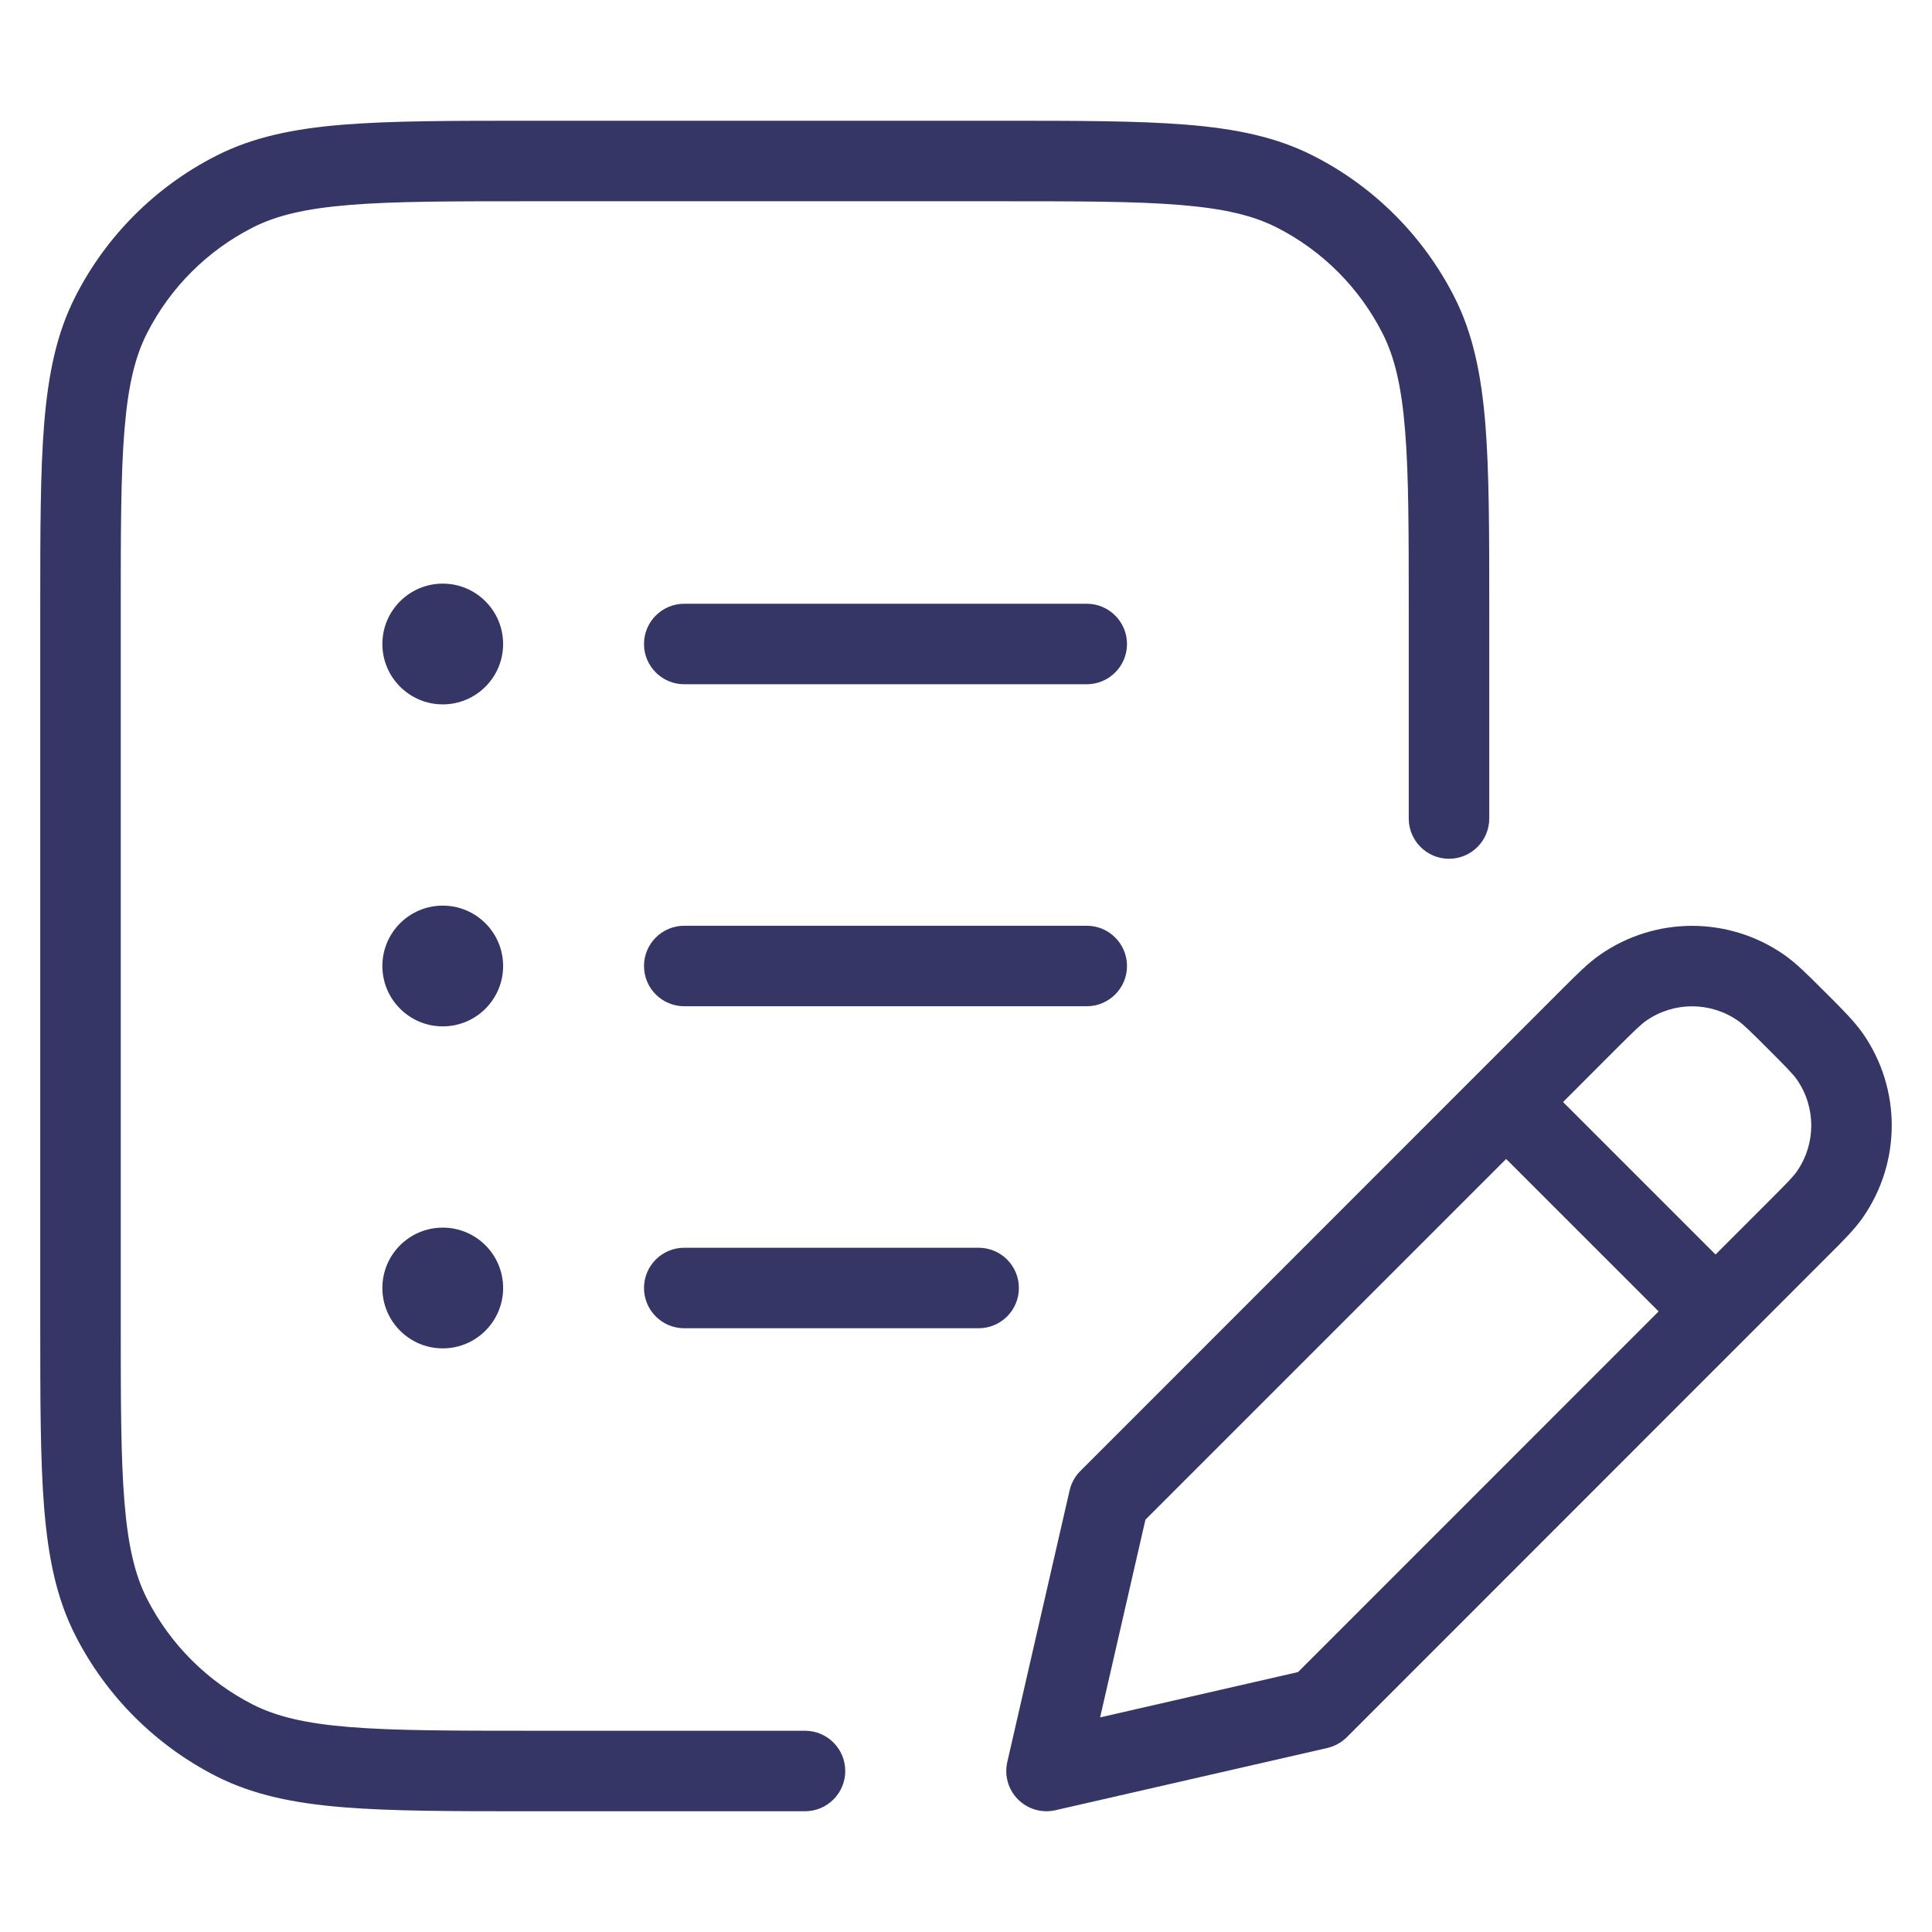 <svg width="24" height="24" viewBox="0 0 24 24" fill="none" xmlns="http://www.w3.org/2000/svg">
<path d="M6.578 1.5H12.422C13.383 1.5 14.136 1.5 14.739 1.549C15.354 1.599 15.859 1.703 16.316 1.936C17.069 2.319 17.68 2.931 18.064 3.684C18.297 4.14 18.4 4.646 18.451 5.26C18.5 5.864 18.5 6.616 18.5 7.577V10.168C18.5 10.444 18.276 10.668 18 10.668C17.724 10.668 17.5 10.444 17.5 10.168V7.6C17.5 6.611 17.5 5.9 17.454 5.342C17.409 4.789 17.322 4.43 17.173 4.138C16.885 3.573 16.427 3.114 15.862 2.827C15.57 2.678 15.211 2.591 14.658 2.546C14.1 2.5 13.388 2.5 12.4 2.5H6.6C5.612 2.5 4.9 2.5 4.342 2.546C3.789 2.591 3.43 2.678 3.138 2.827C2.574 3.114 2.115 3.573 1.827 4.138C1.678 4.43 1.591 4.789 1.546 5.342C1.5 5.9 1.5 6.611 1.5 7.6V16.4C1.5 17.388 1.5 18.099 1.546 18.658C1.591 19.21 1.678 19.57 1.827 19.862C2.115 20.426 2.574 20.885 3.138 21.173C3.43 21.322 3.789 21.409 4.342 21.454C4.9 21.499 5.612 21.5 6.6 21.5H10C10.276 21.5 10.5 21.724 10.5 22C10.5 22.276 10.276 22.5 10 22.5H6.578C5.616 22.5 4.865 22.5 4.26 22.45C3.646 22.4 3.141 22.296 2.684 22.064C1.931 21.68 1.319 21.068 0.936 20.316C0.703 19.859 0.6 19.354 0.549 18.739C0.5 18.135 0.5 17.383 0.5 16.422V7.577C0.5 6.616 0.5 5.864 0.549 5.26C0.6 4.646 0.703 4.14 0.936 3.684C1.319 2.931 1.931 2.319 2.684 1.936C3.141 1.703 3.646 1.599 4.26 1.549C4.865 1.5 5.616 1.5 6.578 1.5Z" fill="#353566"/>
<path d="M8 8C8 7.724 8.224 7.5 8.5 7.5H13.5C13.776 7.5 14 7.724 14 8C14 8.276 13.776 8.5 13.5 8.5H8.5C8.224 8.5 8 8.276 8 8Z" fill="#353566"/>
<path d="M8 12C8 11.724 8.224 11.5 8.5 11.5H13.5C13.776 11.5 14 11.724 14 12C14 12.276 13.776 12.5 13.5 12.5H8.5C8.224 12.5 8 12.276 8 12Z" fill="#353566"/>
<path d="M8 16C8 15.724 8.224 15.5 8.5 15.5H12.157C12.433 15.5 12.657 15.724 12.657 16C12.657 16.276 12.433 16.5 12.157 16.5H8.5C8.224 16.5 8 16.276 8 16Z" fill="#353566"/>
<path d="M5.5 7.25C5.086 7.25 4.75 7.586 4.75 8C4.75 8.414 5.086 8.75 5.5 8.75C5.914 8.75 6.25 8.414 6.25 8C6.25 7.586 5.914 7.25 5.5 7.25Z" fill="#353566"/>
<path d="M4.75 12C4.75 11.585 5.086 11.25 5.5 11.25C5.914 11.25 6.25 11.585 6.25 12C6.25 12.414 5.914 12.75 5.5 12.75C5.086 12.75 4.75 12.414 4.75 12Z" fill="#353566"/>
<path d="M5.5 15.25C5.086 15.25 4.75 15.585 4.75 16C4.75 16.414 5.086 16.75 5.5 16.75C5.914 16.75 6.25 16.414 6.25 16C6.25 15.585 5.914 15.25 5.5 15.25Z" fill="#353566"/>
<path fill-rule="evenodd" clip-rule="evenodd" d="M19.878 11.859C20.564 11.382 21.474 11.382 22.161 11.859C22.308 11.961 22.45 12.102 22.64 12.293L22.707 12.359C22.898 12.55 23.039 12.692 23.142 12.839C23.619 13.525 23.619 14.436 23.142 15.123C23.04 15.27 22.898 15.412 22.707 15.602L16.731 21.58C16.664 21.646 16.58 21.693 16.489 21.714L13.112 22.487C12.944 22.526 12.768 22.475 12.646 22.353C12.525 22.232 12.474 22.056 12.513 21.888L13.287 18.515C13.308 18.423 13.354 18.339 13.421 18.273L19.398 12.294C19.589 12.103 19.73 11.961 19.878 11.859ZM21.59 12.68C21.247 12.441 20.792 12.441 20.449 12.68C20.385 12.725 20.311 12.796 20.072 13.034L19.417 13.69L21.311 15.584L21.967 14.928C22.205 14.69 22.277 14.616 22.321 14.552C22.56 14.209 22.56 13.753 22.321 13.41C22.276 13.346 22.205 13.272 21.967 13.034C21.728 12.795 21.654 12.724 21.59 12.68ZM20.604 16.291L18.71 14.397L14.229 18.878L13.666 21.334L16.125 20.771L20.604 16.291Z" fill="#353566"/>
</svg>
